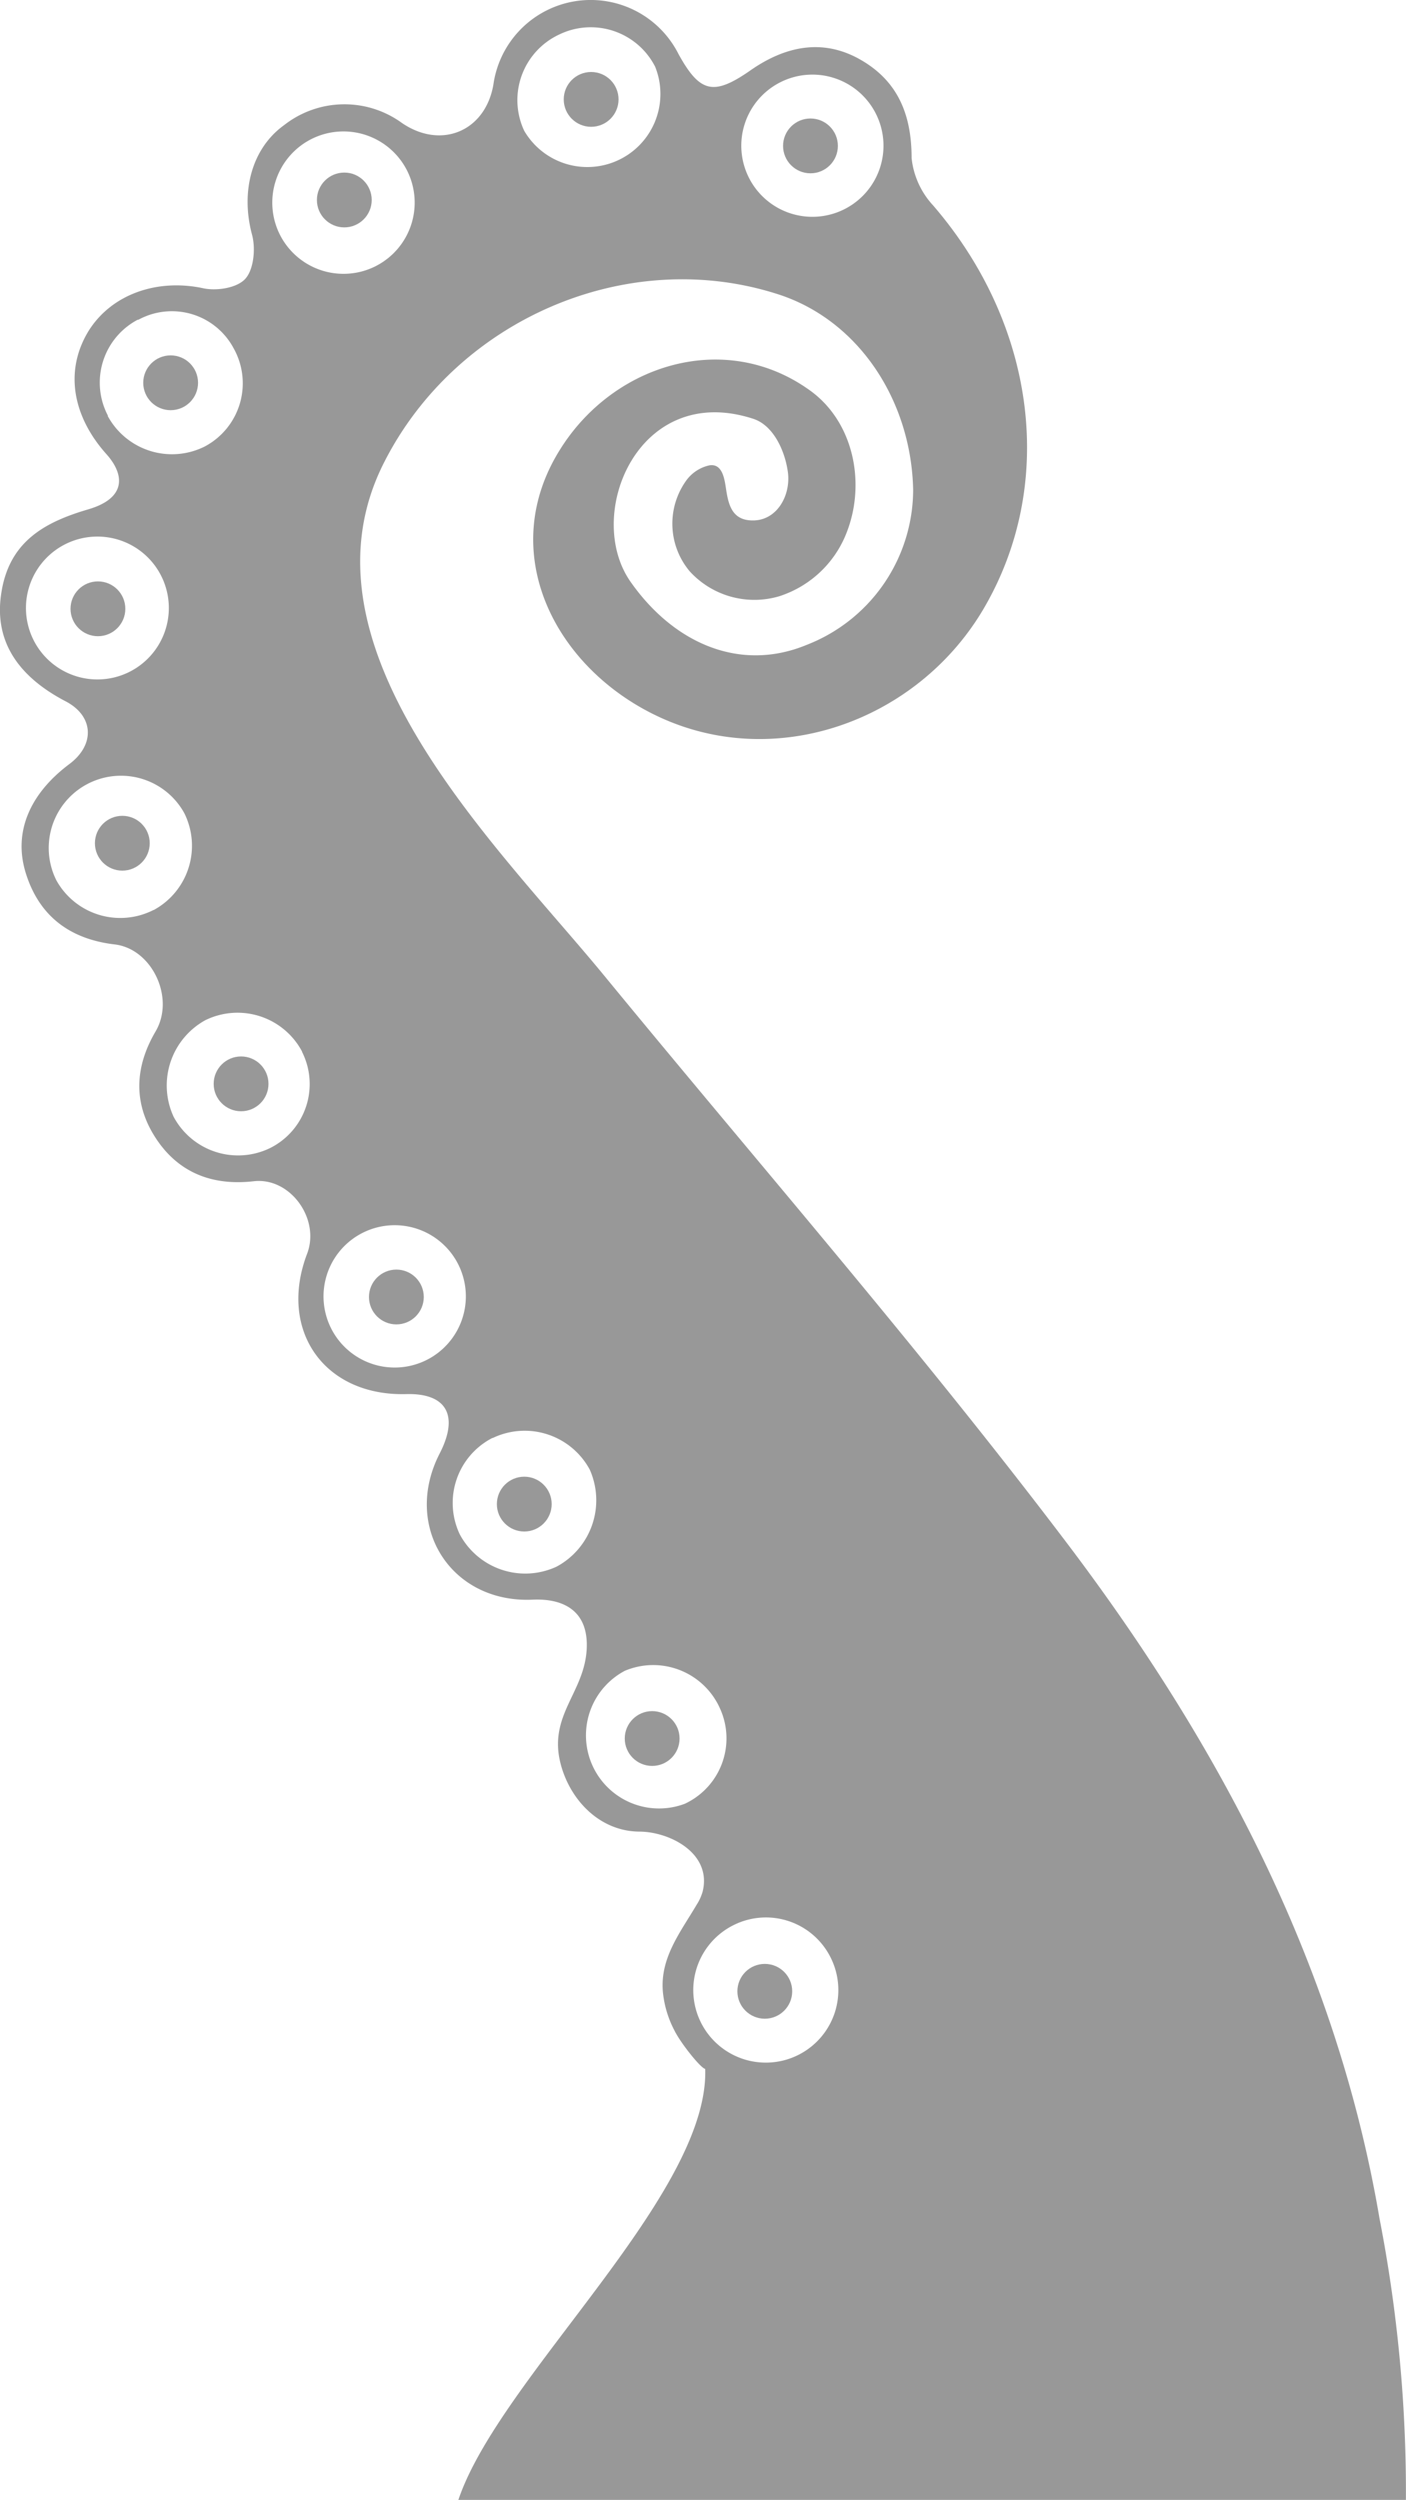 <svg id="Layer_1" data-name="Layer 1" xmlns="http://www.w3.org/2000/svg" viewBox="0 0 153.91 273.64"><defs><style>.cls-1{fill:#989898;}</style></defs><title>tentacle-l-up</title><path class="cls-1" d="M67,16.89c3.08,1.59,3.28,4.73.43,6.87C63.1,27,61.27,31.2,62.64,35.66c1.45,4.72,4.81,7.27,9.76,7.85C76.47,44,79,49.34,76.88,53c-2.33,3.95-2.47,7.93,0,11.71s6.18,5.24,10.72,4.72c4-.46,7.3,4.12,5.85,7.93-3.2,8.41,1.89,15.61,10.85,15.37,4.41-.12,5.8,2.34,3.66,6.5-4.11,8,1.23,16.41,10.18,16,3.34-.15,6.16,1.19,5.91,5.47-.28,4.8-4.29,7.25-2.81,12.65,1.08,3.93,4.31,7.23,8.56,7.27,3.32,0,8,2.36,6.94,6.59a5.47,5.47,0,0,1-.66,1.43c-1.77,3-4,5.79-3.69,9.49a11.47,11.47,0,0,0,1.29,4.3c.86,1.73,4.19,5.73,3.31,3.52,1.2,13.84-22.5,34.33-27,47.87H213.73a156.62,156.62,0,0,0-2.88-30.8c-4.72-27.84-17.64-52.1-34.37-74.17-16.09-21.23-33.64-41.37-50.57-62-11.75-14.29-34.38-35.9-24-56.17C109.83-24.87,128.42-33,145-27.66c8.8,2.83,14.57,11.59,14.79,21.38a18.26,18.26,0,0,1-11.66,17c-7.26,3-14.51-.12-19.27-6.9-5.15-7.33.84-21.94,13.42-17.85,2.23.72,3.49,3.54,3.8,5.86.34,2.57-1.28,5.54-4.24,5.25-1.84-.18-2.25-1.67-2.5-3.21-.17-1.06-.33-3.06-1.87-2.8a4.27,4.27,0,0,0-2.57,1.73,8.1,8.1,0,0,0,.45,9.89,9.58,9.58,0,0,0,9.77,2.71,11.77,11.77,0,0,0,7.46-7.16c2-5.32.68-11.88-4-15.31-9.27-6.76-21.56-3-27.42,6.37-7,11.11-.8,23.6,10.28,29.05,13.07,6.43,28.74.76,36-11.48,8.07-13.64,5.84-31.15-5.47-44.26a9,9,0,0,1-2.35-5.18c0-4.71-1.47-8.42-5.62-10.78s-8.27-1.45-12.06,1.21c-4,2.78-5.5,2.43-7.84-1.82a10.76,10.76,0,0,0-14.45-4.76,10.76,10.76,0,0,0-5.81,8.11c-.88,5.11-5.71,7.13-10,4.21a10.7,10.7,0,0,0-12.9.22c-3.58,2.57-4.78,7.31-3.52,12,.4,1.49.2,3.77-.72,4.81S83.52-28,82.06-28.32c-5-1.07-10,.63-12.53,4.67-2.67,4.36-1.75,9.35,1.94,13.48,2,2.23,2.25,4.82-2,6.06-4.87,1.43-8.72,3.6-9.52,9.32C59.23,10.17,61.63,14.08,67,16.89Zm78.36-67.81a7.78,7.78,0,0,1,10.4,3.6,7.78,7.78,0,0,1-3.6,10.4,7.78,7.78,0,0,1-10.4-3.6,7.78,7.78,0,0,1,3.6-10.4ZM121-56.07a7.91,7.91,0,0,1,10.55,3.51,8,8,0,0,1-4.45,10.4,8,8,0,0,1-9.89-3.4A7.92,7.92,0,0,1,121-56.07ZM76.63,39.74A8,8,0,0,1,66,36.49a7.91,7.91,0,0,1,14-7.36,8,8,0,0,1-3.34,10.61Zm74.12,114.65a7.94,7.94,0,1,1-10.67-3.51l.12-.06a7.91,7.91,0,0,1,10.55,3.57ZM128.27,123a8,8,0,0,1,10.37,4.13,7.9,7.9,0,0,1-3.84,10.44A8,8,0,0,1,128.26,123ZM113.76,97.54A8.09,8.09,0,0,1,124.39,101a8.25,8.25,0,0,1-3.62,10.61,8.13,8.13,0,0,1-10.61-3.53,8,8,0,0,1,3.59-10.56ZM99.54,75.07A7.79,7.79,0,1,1,96.11,85.6a7.79,7.79,0,0,1,3.43-10.53ZM94-44.69a7.8,7.8,0,0,1,10.43,3.57,7.8,7.8,0,0,1-3.57,10.43h0a7.8,7.8,0,0,1-10.43-3.57A7.8,7.8,0,0,1,94-44.69ZM92.89,55.26a7.83,7.83,0,0,1-3.46,10.52l0,0a8,8,0,0,1-10.6-3.42,8.16,8.16,0,0,1,3.48-10.56,8,8,0,0,1,10.59,3.44ZM71.65-14.36A7.78,7.78,0,0,1,74.9-24.87l.08,0a7.66,7.66,0,0,1,10.39,3.06l.13.24A7.83,7.83,0,0,1,82.25-11h0a8,8,0,0,1-10.63-3.34ZM67.2-.41A7.82,7.82,0,1,1,63.41,10,7.82,7.82,0,0,1,67.2-.41Z" transform="translate(-59.83 59.87)"/><circle class="cls-1" cx="71.39" cy="190.3" r="3"/><circle class="cls-1" cx="83.72" cy="217.97" r="3"/><circle class="cls-1" cx="57.39" cy="164.64" r="3"/><circle class="cls-1" cx="43.39" cy="141.97" r="3"/><circle class="cls-1" cx="26.39" cy="118.64" r="3"/><circle class="cls-1" cx="13.39" cy="92.3" r="3"/><circle class="cls-1" cx="10.72" cy="66.64" r="3"/><circle class="cls-1" cx="88.72" cy="15.97" r="3"/><circle class="cls-1" cx="64.71" cy="10.88" r="3"/><circle class="cls-1" cx="37.69" cy="21.89" r="3"/><circle class="cls-1" cx="18.68" cy="41.9" r="3"/></svg>